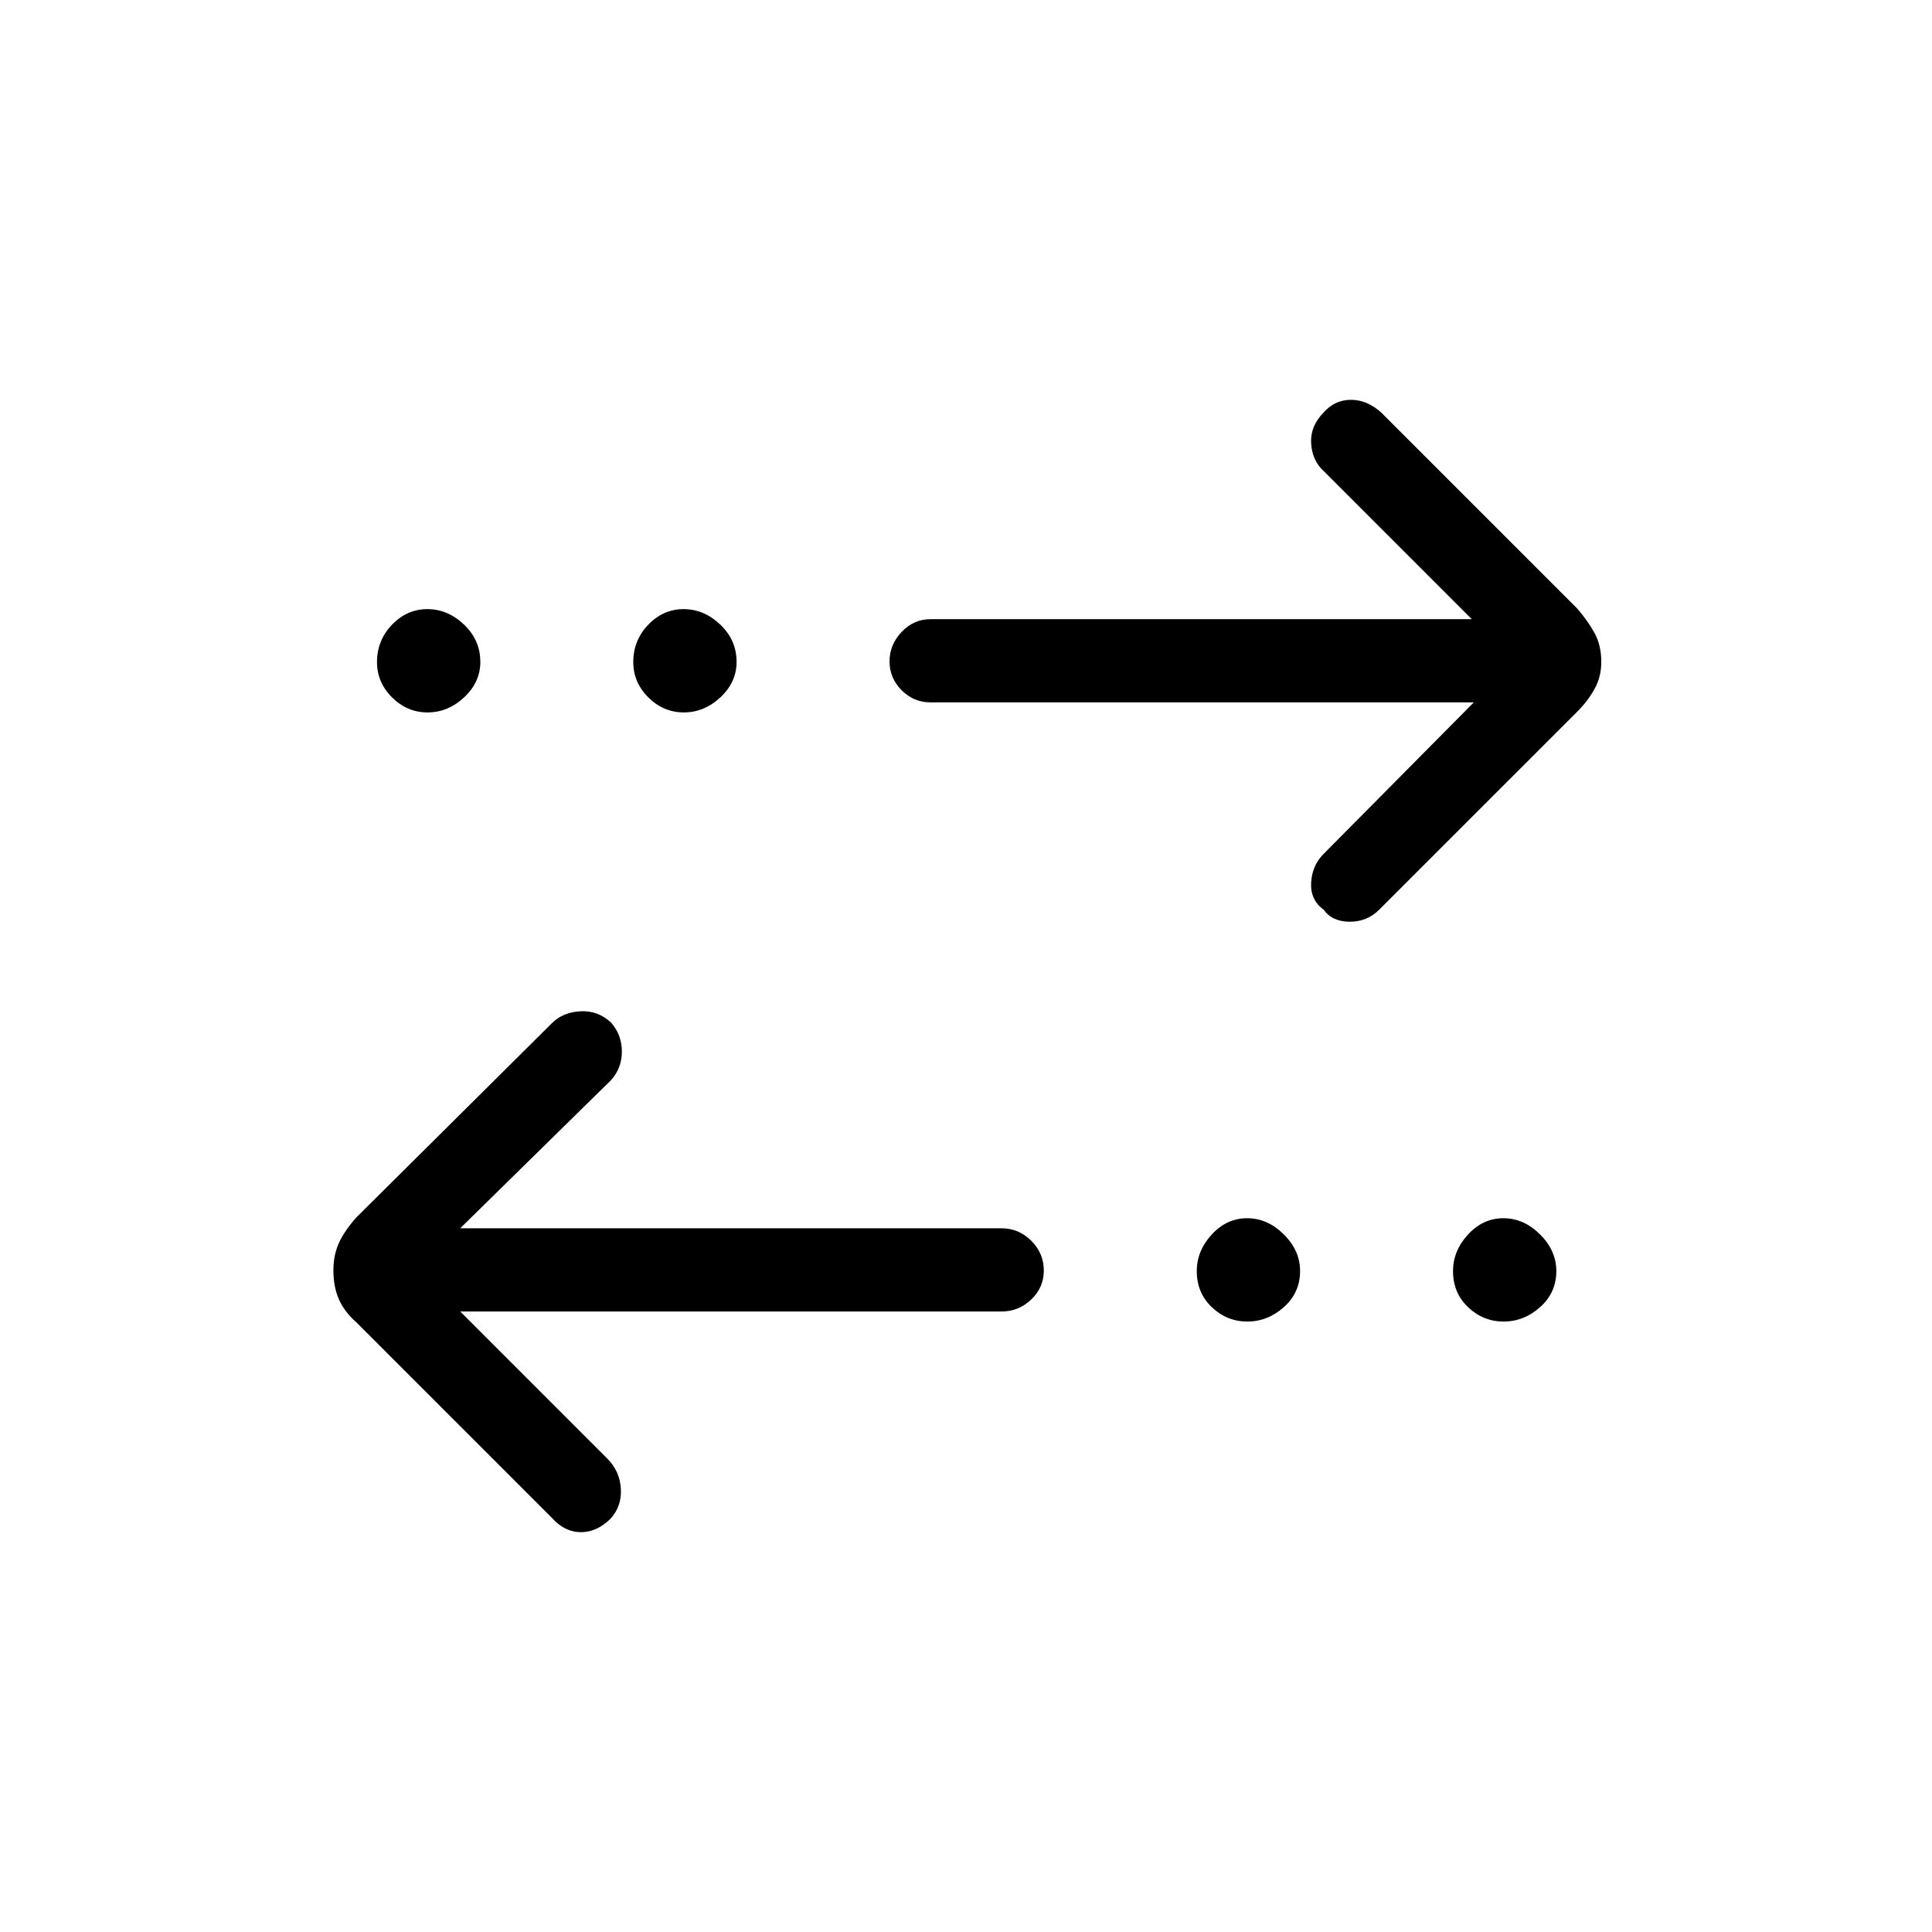 <svg xmlns="http://www.w3.org/2000/svg" height="40" viewBox="0 -960 960 960" width="40"><path d="M228.67-308.33 302-235q6 6.17 6.5 14.75t-4.99 14.74q-6.84 6.84-14.84 6.84t-14.34-7l-97.32-97.32q-6.01-5.34-8.68-11.52-2.66-6.18-2.66-14.33 0-7.49 2.69-13.46 2.7-5.97 8.65-12.71l97.32-96.66q5.34-5.33 14-5.83 8.67-.5 15.34 5.62 5.33 6.21 5.33 14.38 0 8.17-5.33 14.17l-75 73.66h269q8.58 0 14.79 6.22 6.21 6.22 6.21 14.82 0 8.31-6.21 14.3-6.21 6-14.79 6h-269Zm391.13 5q-10.13 0-17.63-7.12-7.5-7.11-7.5-17.91 0-10.13 7.44-18.22 7.45-8.09 17.58-8.09 10.13 0 18.22 8.04 8.09 8.04 8.09 18.17 0 10.79-8.04 17.96-8.04 7.17-18.16 7.17Zm127.33 0q-10.13 0-17.63-7.12-7.5-7.11-7.5-17.91 0-10.13 7.45-18.22 7.44-8.09 17.57-8.09 10.13 0 18.22 8.04 8.09 8.04 8.09 18.17 0 10.79-8.04 17.96-8.03 7.17-18.16 7.17ZM732.33-611h-270q-8.3 0-14.31-6.02-6.02-6.03-6.02-14.34 0-8.31 6.02-14.64 6.01-6.33 14.31-6.33h269L658-725.67q-6-5.33-6.5-14-.5-8.66 6.38-15.55 5.45-6.11 13.45-6.11 8 0 15 6.33l97.32 97.32q5.35 6.12 8.68 12.27 3.34 6.14 3.34 14.26 0 7.46-3.34 13.47-3.33 6.01-8.33 11.01L685.33-508q-5.91 6-14.62 6-8.71 0-13.04-6-6.67-4.91-6.17-13.46.5-8.54 6.17-14.21L732.33-611Zm-519.87 5q-10.13 0-17.63-7.45-7.5-7.44-7.5-17.57 0-10.8 7.45-18.56 7.45-7.75 17.58-7.75 10.13 0 18.22 7.7 8.09 7.71 8.09 18.5 0 10.13-8.04 17.63-8.04 7.5-18.17 7.5Zm127.34 0q-10.13 0-17.63-7.45-7.5-7.44-7.5-17.57 0-10.8 7.44-18.56 7.45-7.75 17.58-7.75 10.13 0 18.22 7.7 8.09 7.71 8.09 18.5 0 10.13-8.04 17.63-8.04 7.5-18.16 7.5Z"/></svg>